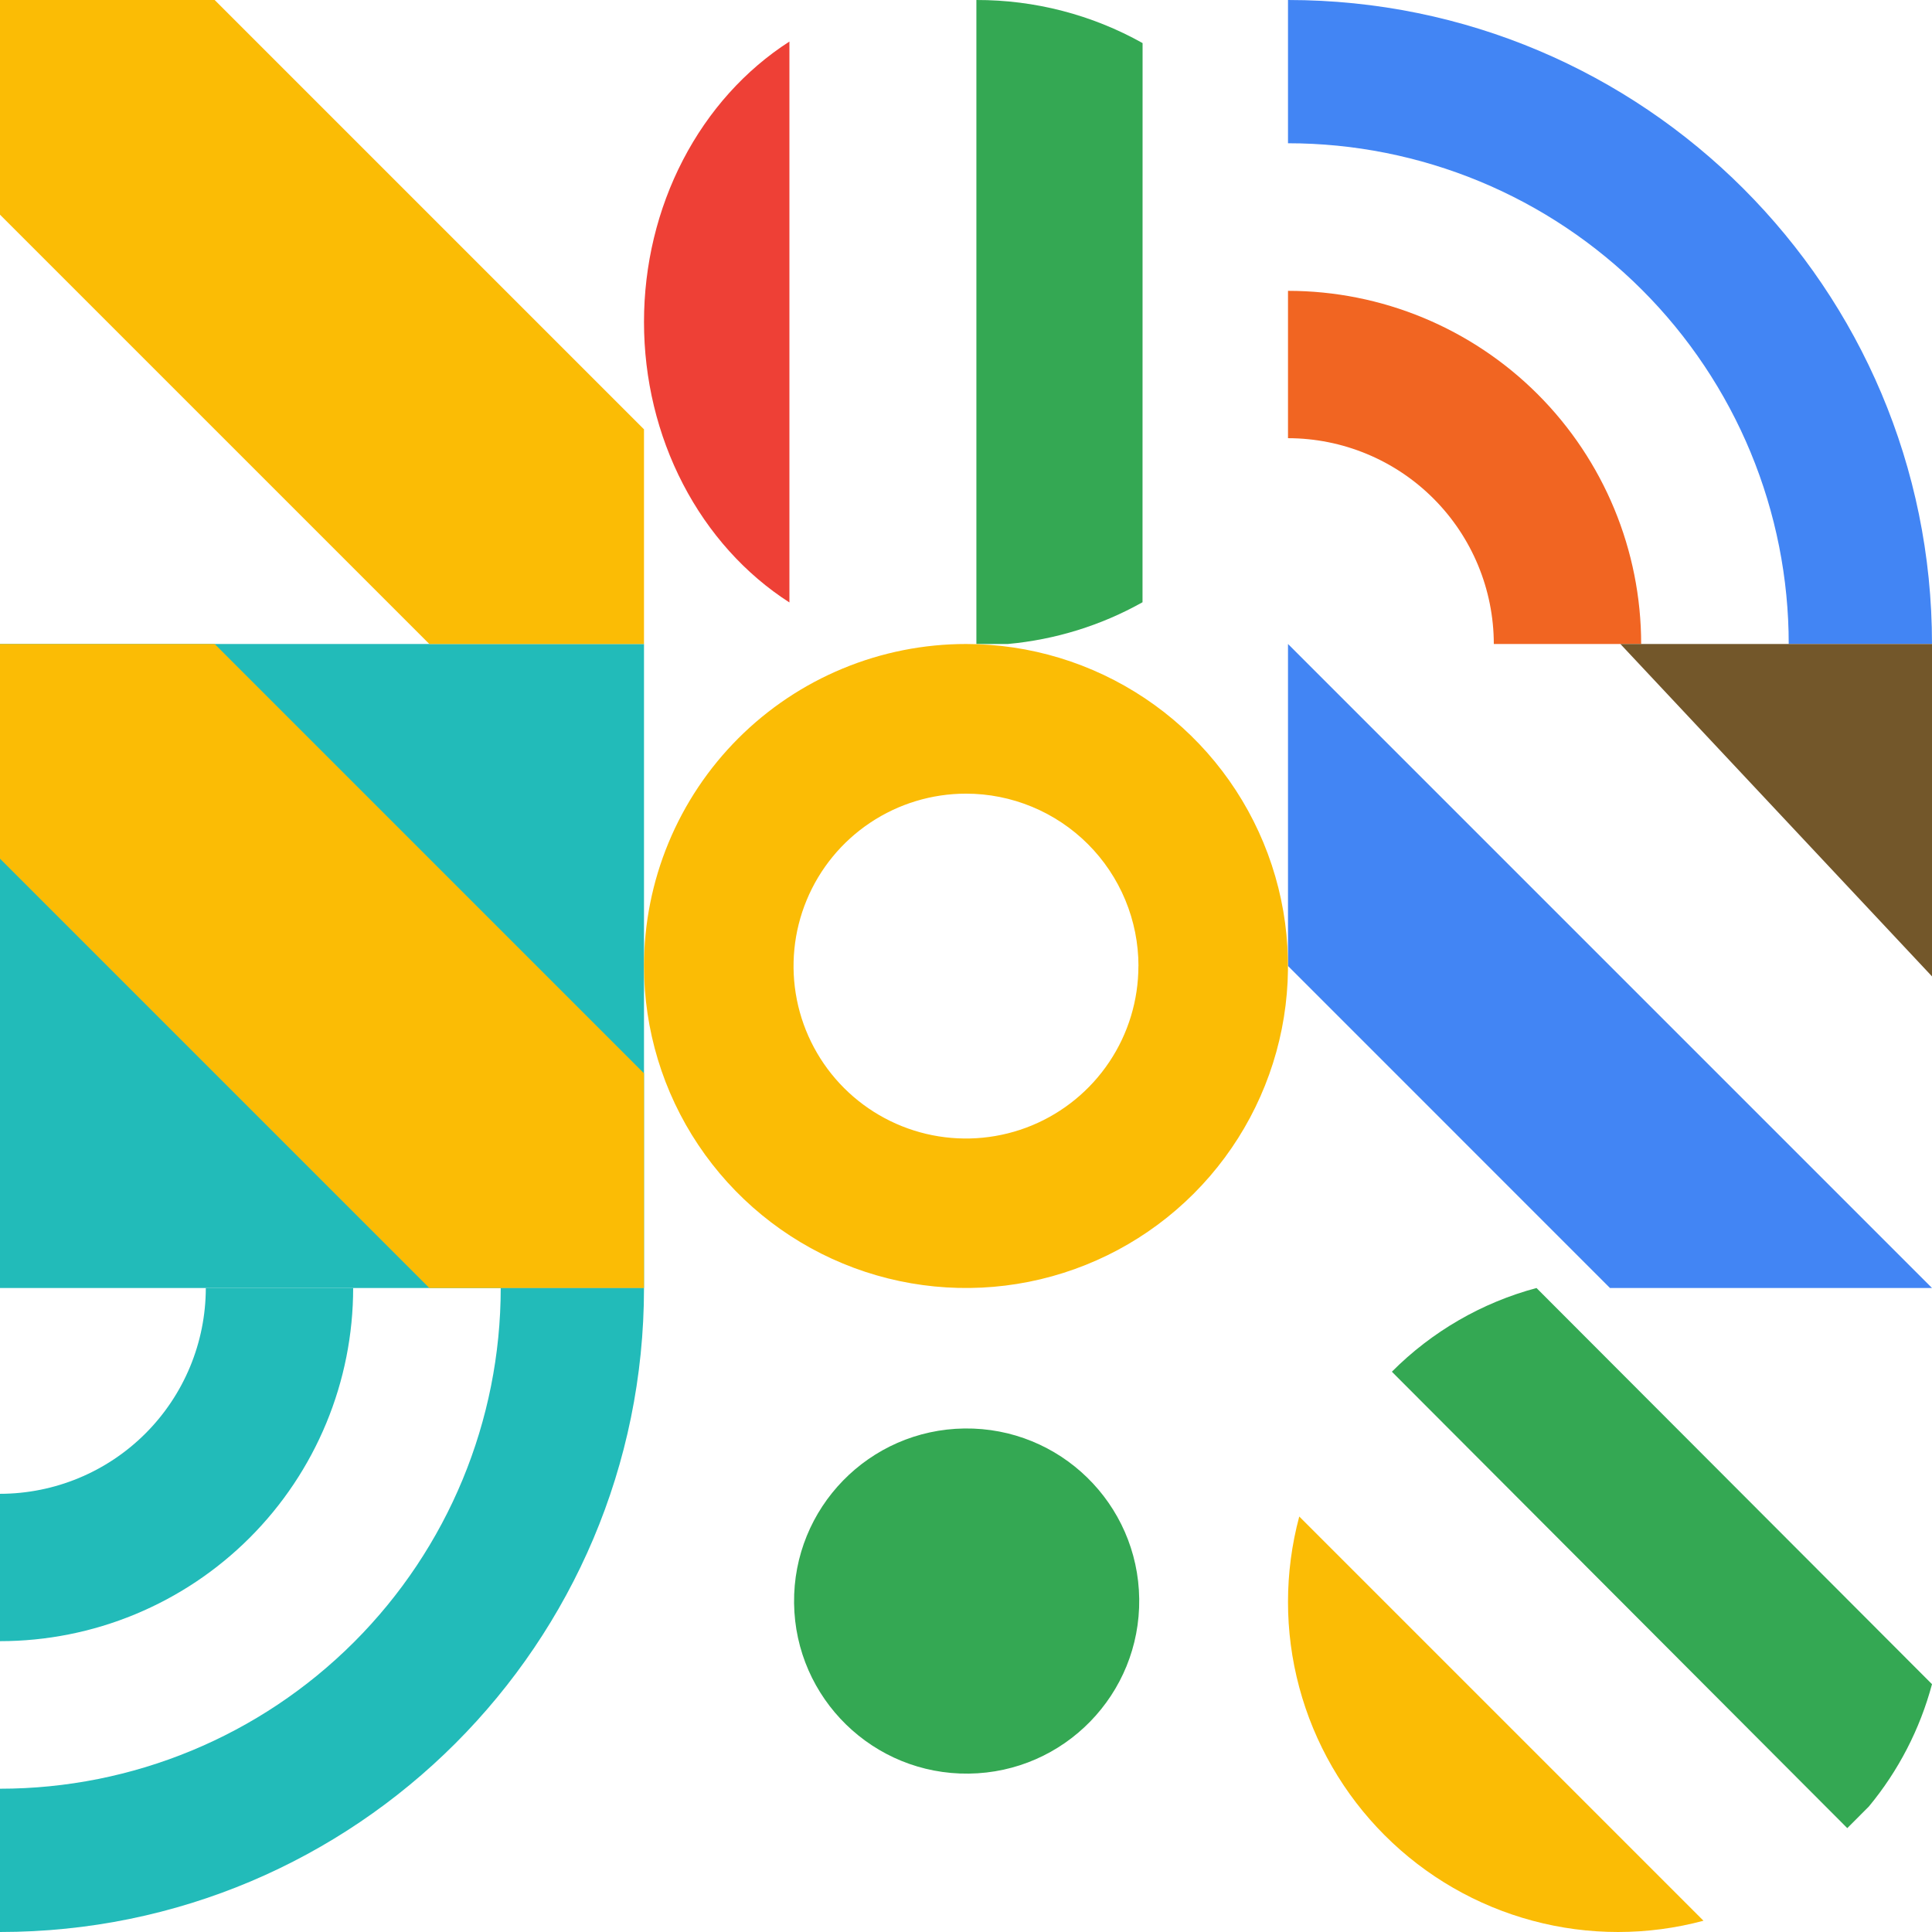     <svg
              width="93"
              height="93"
              viewBox="0 0 93 93"
              fill="none"
              xmlns="http://www.w3.org/2000/svg"
            >
              <path
                d="M31 62H24.103C24.103 68.392 21.564 74.523 17.043 79.043C12.523 83.564 6.393 86.103 0 86.103V93C17.123 93 31 79.121 31 62Z"
                fill="#22BBB9"
              />
              <path
                d="M17 62H9.907C9.904 64.627 8.859 67.145 7.002 69.002C5.145 70.859 2.627 71.904 0 71.907V79C2.233 79 4.443 78.561 6.506 77.706C8.568 76.852 10.443 75.6 12.021 74.021C13.6 72.443 14.852 70.569 15.706 68.506C16.561 66.443 17 64.233 17 62Z"
                fill="#22BBB9"
              />
              <path
                d="M93 31H86.103C86.103 27.835 85.48 24.701 84.269 21.776C83.058 18.852 81.283 16.195 79.044 13.956C76.806 11.718 74.149 9.942 71.225 8.731C68.3 7.52 65.165 6.896 62 6.896V0C79.121 0 93 13.879 93 31Z"
                fill="#4285F4"
              />
              <path
                d="M79 31H71.907C71.904 28.373 70.859 25.855 69.002 23.998C67.145 22.14 64.627 21.096 62 21.093V14C66.509 14 70.833 15.791 74.021 18.979C77.209 22.167 79 26.491 79 31Z"
                fill="#F16522"
              />
              <path d="M31 31H0V62H31V31Z" fill="#22BBB9" />
              <path d="M93 47V31H78L93 47Z" fill="#73572A" />
              <path d="M62 31V46.499L77.499 62H93L62 31Z" fill="#4285F4" />
              <path d="M0 41.334L20.666 62H31V51.666L10.334 31H0V41.334Z" fill="#FBBC05" />
              <path d="M31 20.666L10.334 0H0V10.334L20.666 31H31V20.666Z" fill="#FBBC05" />
              <path
                d="M31 15.505C31 18.24 31.646 20.928 32.875 23.297C34.104 25.666 35.871 27.633 38 29V2C35.872 3.367 34.104 5.334 32.875 7.703C31.646 10.071 31 12.758 31 15.494V15.505Z"
                fill="#EE4036"
              />
              <path
                d="M55 2.074C52.568 0.71 49.808 -0.006 47 3.21288e-05V31H48.508C50.795 30.793 53.009 30.107 54.997 28.99L55 2.074Z"
                fill="#34A853"
              />
              <path
                d="M66.659 88.349C68.63 90.32 71.086 91.738 73.779 92.459C76.472 93.181 79.307 93.18 82 92.458L62.542 73C61.82 75.693 61.819 78.528 62.541 81.221C63.262 83.914 64.68 86.37 66.651 88.341L66.659 88.349Z"
                fill="#FBBC05"
              />
              <path
                d="M73.962 62C71.328 62.705 68.926 64.096 67 66.03L88.922 88L89.959 86.961C91.385 85.241 92.422 83.231 93 81.071L73.962 62Z"
                fill="#34A853"
              />
              <path
                d="M46.634 85.376C51.222 85.32 54.895 81.554 54.838 76.966C54.782 72.379 51.016 68.705 46.428 68.762C41.84 68.819 38.167 72.584 38.224 77.172C38.281 81.76 42.046 85.433 46.634 85.376Z"
                fill="#34A853"
              />
              <path
                d="M31 46.504C31.001 49.569 31.91 52.566 33.614 55.114C35.318 57.663 37.739 59.649 40.571 60.821C43.403 61.994 46.52 62.3 49.526 61.702C52.532 61.103 55.294 59.627 57.461 57.459C59.629 55.291 61.104 52.53 61.702 49.523C62.3 46.517 61.993 43.4 60.82 40.568C59.647 37.736 57.661 35.316 55.112 33.613C52.563 31.91 49.567 31 46.501 31C44.465 31 42.449 31.401 40.568 32.18C38.687 32.959 36.978 34.101 35.539 35.541C34.099 36.981 32.958 38.69 32.179 40.571C31.4 42.452 31 44.468 31 46.504ZM54.799 46.504C54.799 48.146 54.312 49.751 53.4 51.115C52.488 52.48 51.192 53.544 49.675 54.173C48.158 54.801 46.489 54.965 44.879 54.645C43.269 54.325 41.79 53.534 40.629 52.373C39.469 51.212 38.678 49.733 38.358 48.123C38.038 46.513 38.202 44.844 38.83 43.328C39.458 41.811 40.522 40.515 41.887 39.603C43.252 38.691 44.857 38.204 46.499 38.204C47.589 38.203 48.669 38.418 49.676 38.835C50.683 39.252 51.599 39.863 52.37 40.634C53.141 41.405 53.752 42.32 54.17 43.327C54.587 44.334 54.802 45.414 54.802 46.504H54.799Z"
                fill="#FBBC05"
              />
            </svg>